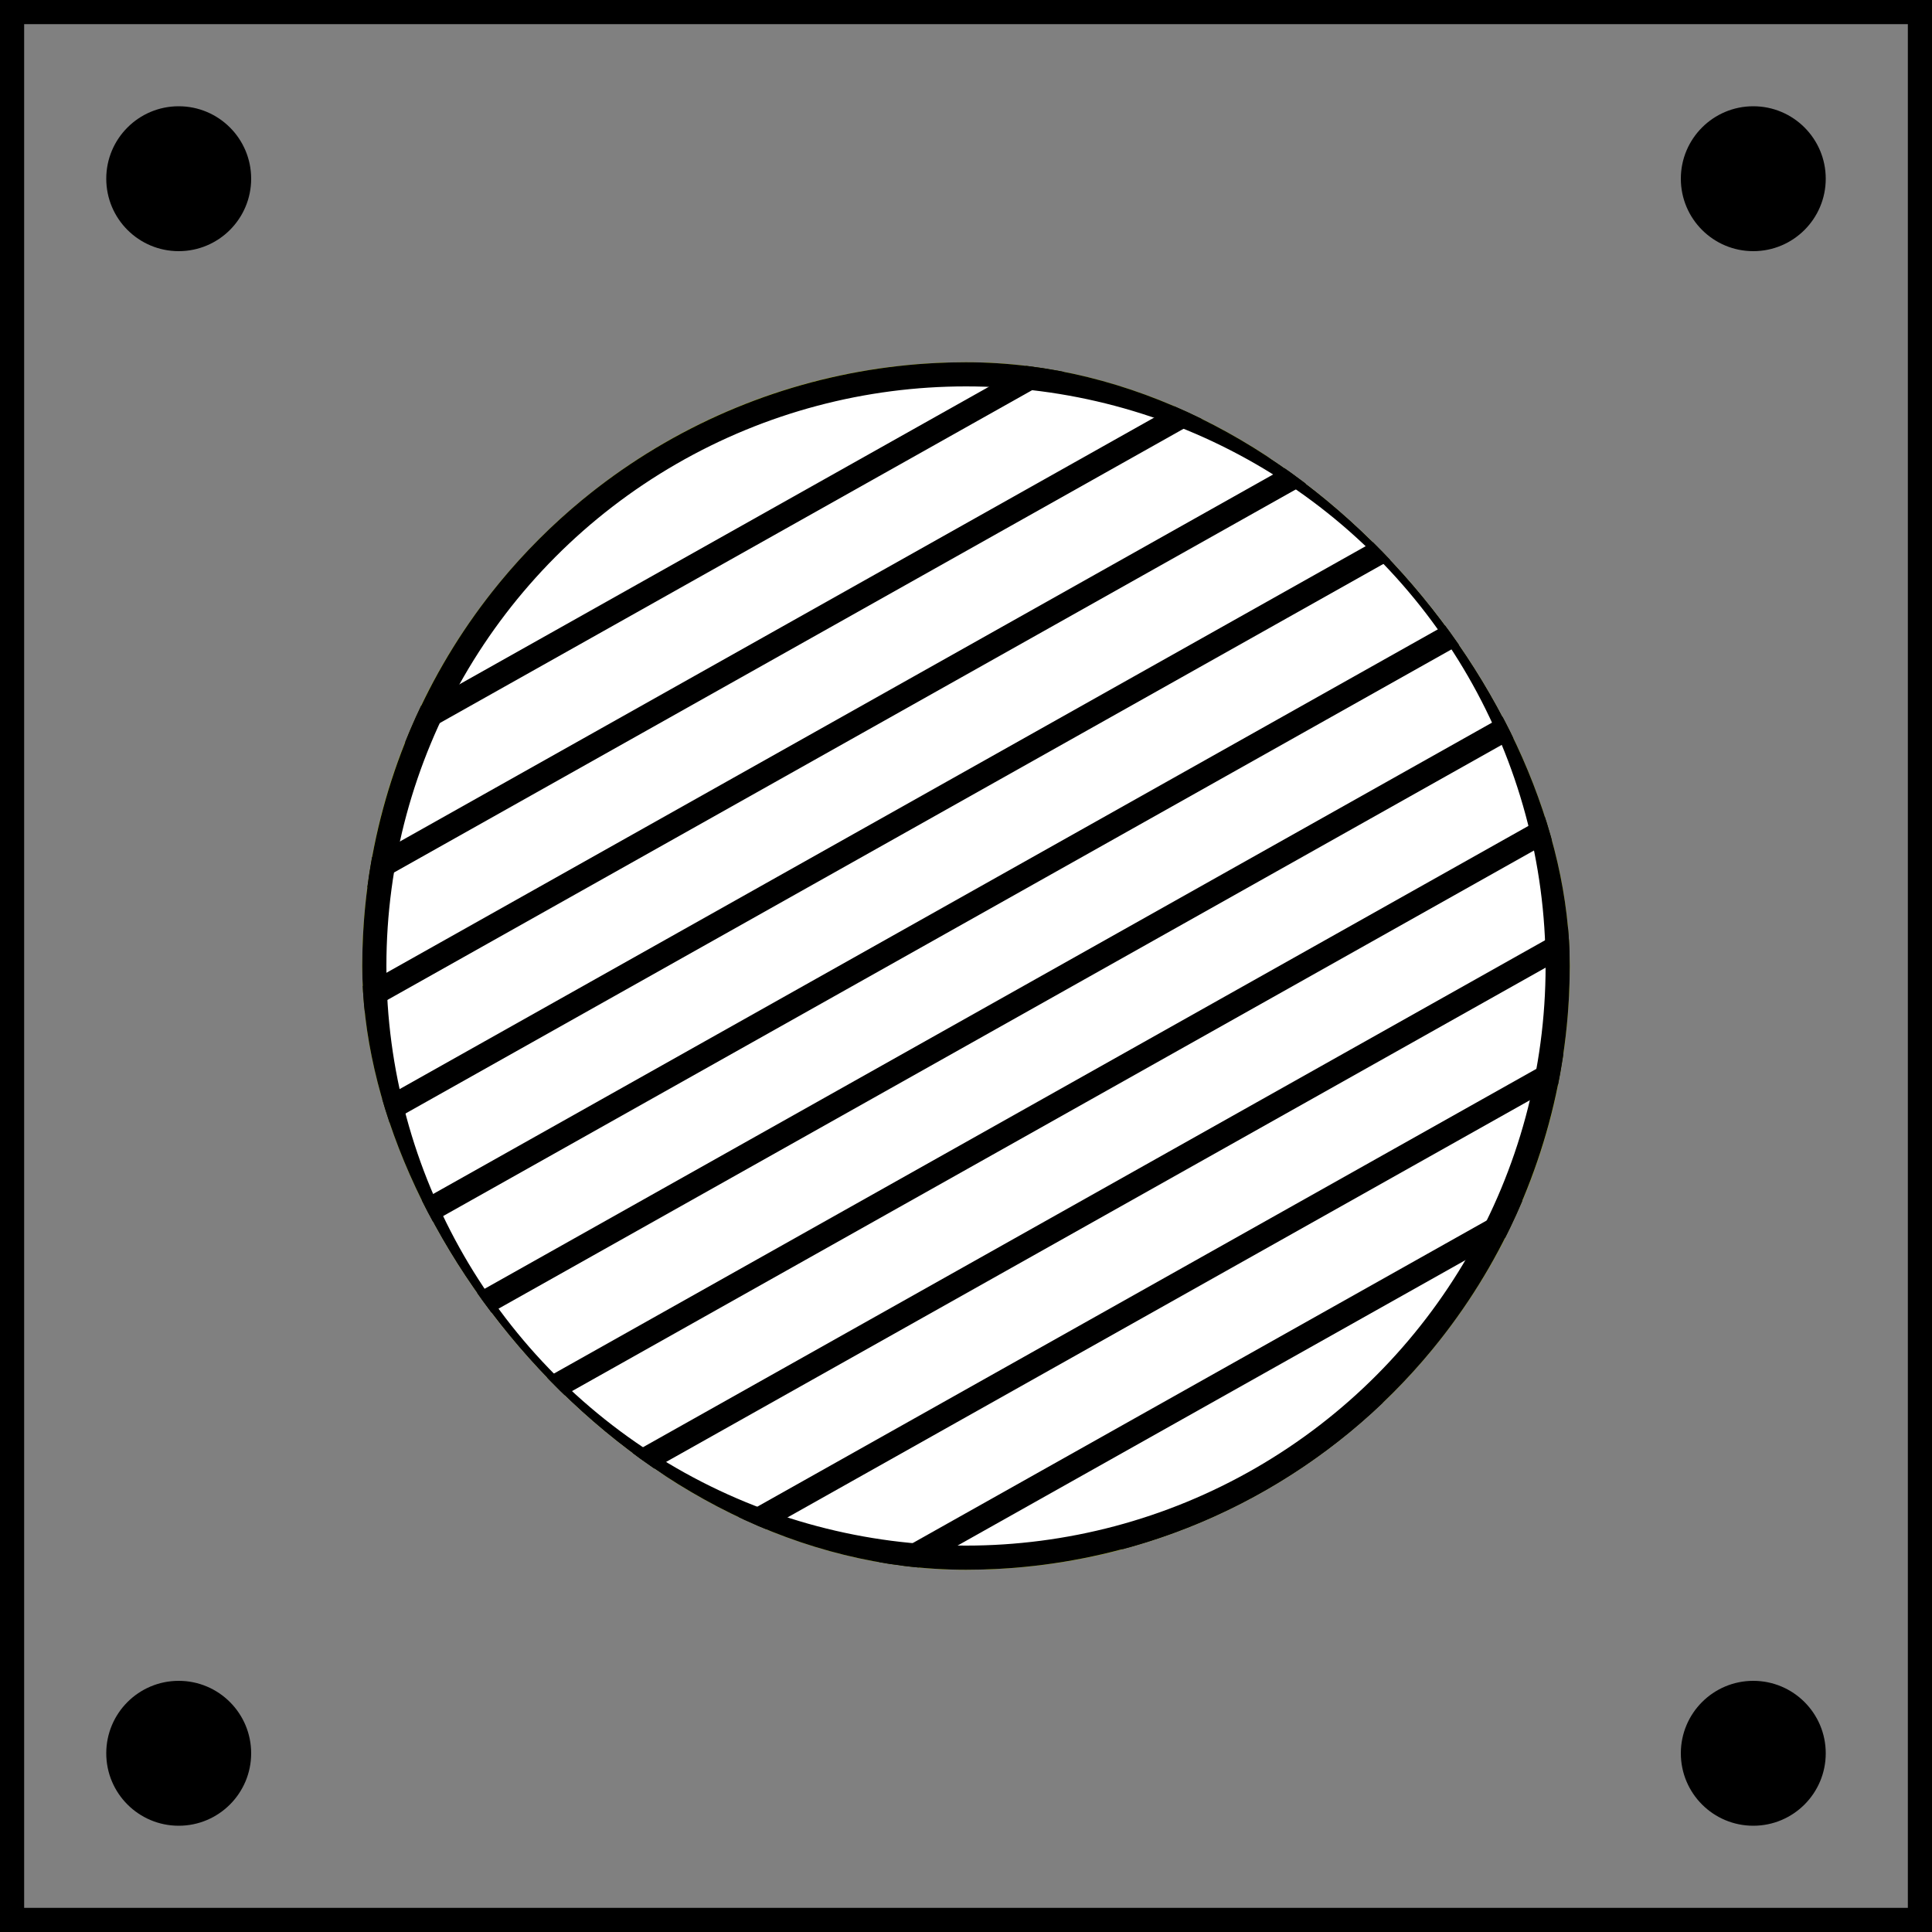 <svg width="400" height="400" viewBox="0 0 400 400" fill="none" xmlns="http://www.w3.org/2000/svg">
<rect x="0" y="0" width="400" height="400" fill="#808080" stroke="none"/>
<rect x="2.5" y="2.5" width="395" height="395" stroke="black" stroke-width="5"/>
<circle cx="37" cy="37" r="15" fill="black"/>
<circle cx="37" cy="363" r="15" fill="black"/>
<circle cx="363" cy="363" r="15" fill="black"/>
<circle cx="363" cy="37" r="15" fill="black"/>
<g clip-path="url(#clip0_1556_558)">
<rect x="75" y="75" width="250" height="250" rx="125" fill="#C8D700"/>
<circle cx="200" cy="200" r="122.5" fill="white" stroke="black" stroke-width="5"/>
<path d="M59.797 164.398L343.427 5.001" stroke="black" stroke-width="5" stroke-linecap="round"/>
<path d="M63.742 187.797L347.372 28.399" stroke="black" stroke-width="5" stroke-linecap="round"/>
<path d="M67.688 211.195L351.317 51.798" stroke="black" stroke-width="5" stroke-linecap="round"/>
<path d="M71.633 234.594L355.263 75.196" stroke="black" stroke-width="5" stroke-linecap="round"/>
<path d="M75.578 257.992L359.208 98.595" stroke="black" stroke-width="5" stroke-linecap="round"/>
<path d="M79.523 281.391L363.153 121.993" stroke="black" stroke-width="5" stroke-linecap="round"/>
<path d="M83.477 304.789L367.106 145.391" stroke="black" stroke-width="5" stroke-linecap="round"/>
<path d="M87.422 328.18L371.052 168.782" stroke="black" stroke-width="5" stroke-linecap="round"/>
<path d="M91.367 351.578L374.997 192.181" stroke="black" stroke-width="5" stroke-linecap="round"/>
<path d="M95.312 374.977L378.942 215.579" stroke="black" stroke-width="5" stroke-linecap="round"/>
<path d="M99.258 398.375L382.888 238.977" stroke="black" stroke-width="5" stroke-linecap="round"/>
<path d="M103.203 421.773L386.833 262.376" stroke="black" stroke-width="5" stroke-linecap="round"/>
<path d="M107.148 445.172L390.778 285.774" stroke="black" stroke-width="5" stroke-linecap="round"/>
</g>
<defs>
<clipPath id="clip0_1556_558">
<rect x="75" y="75" width="250" height="250" rx="125" fill="white"/>
</clipPath>
</defs>
</svg>
